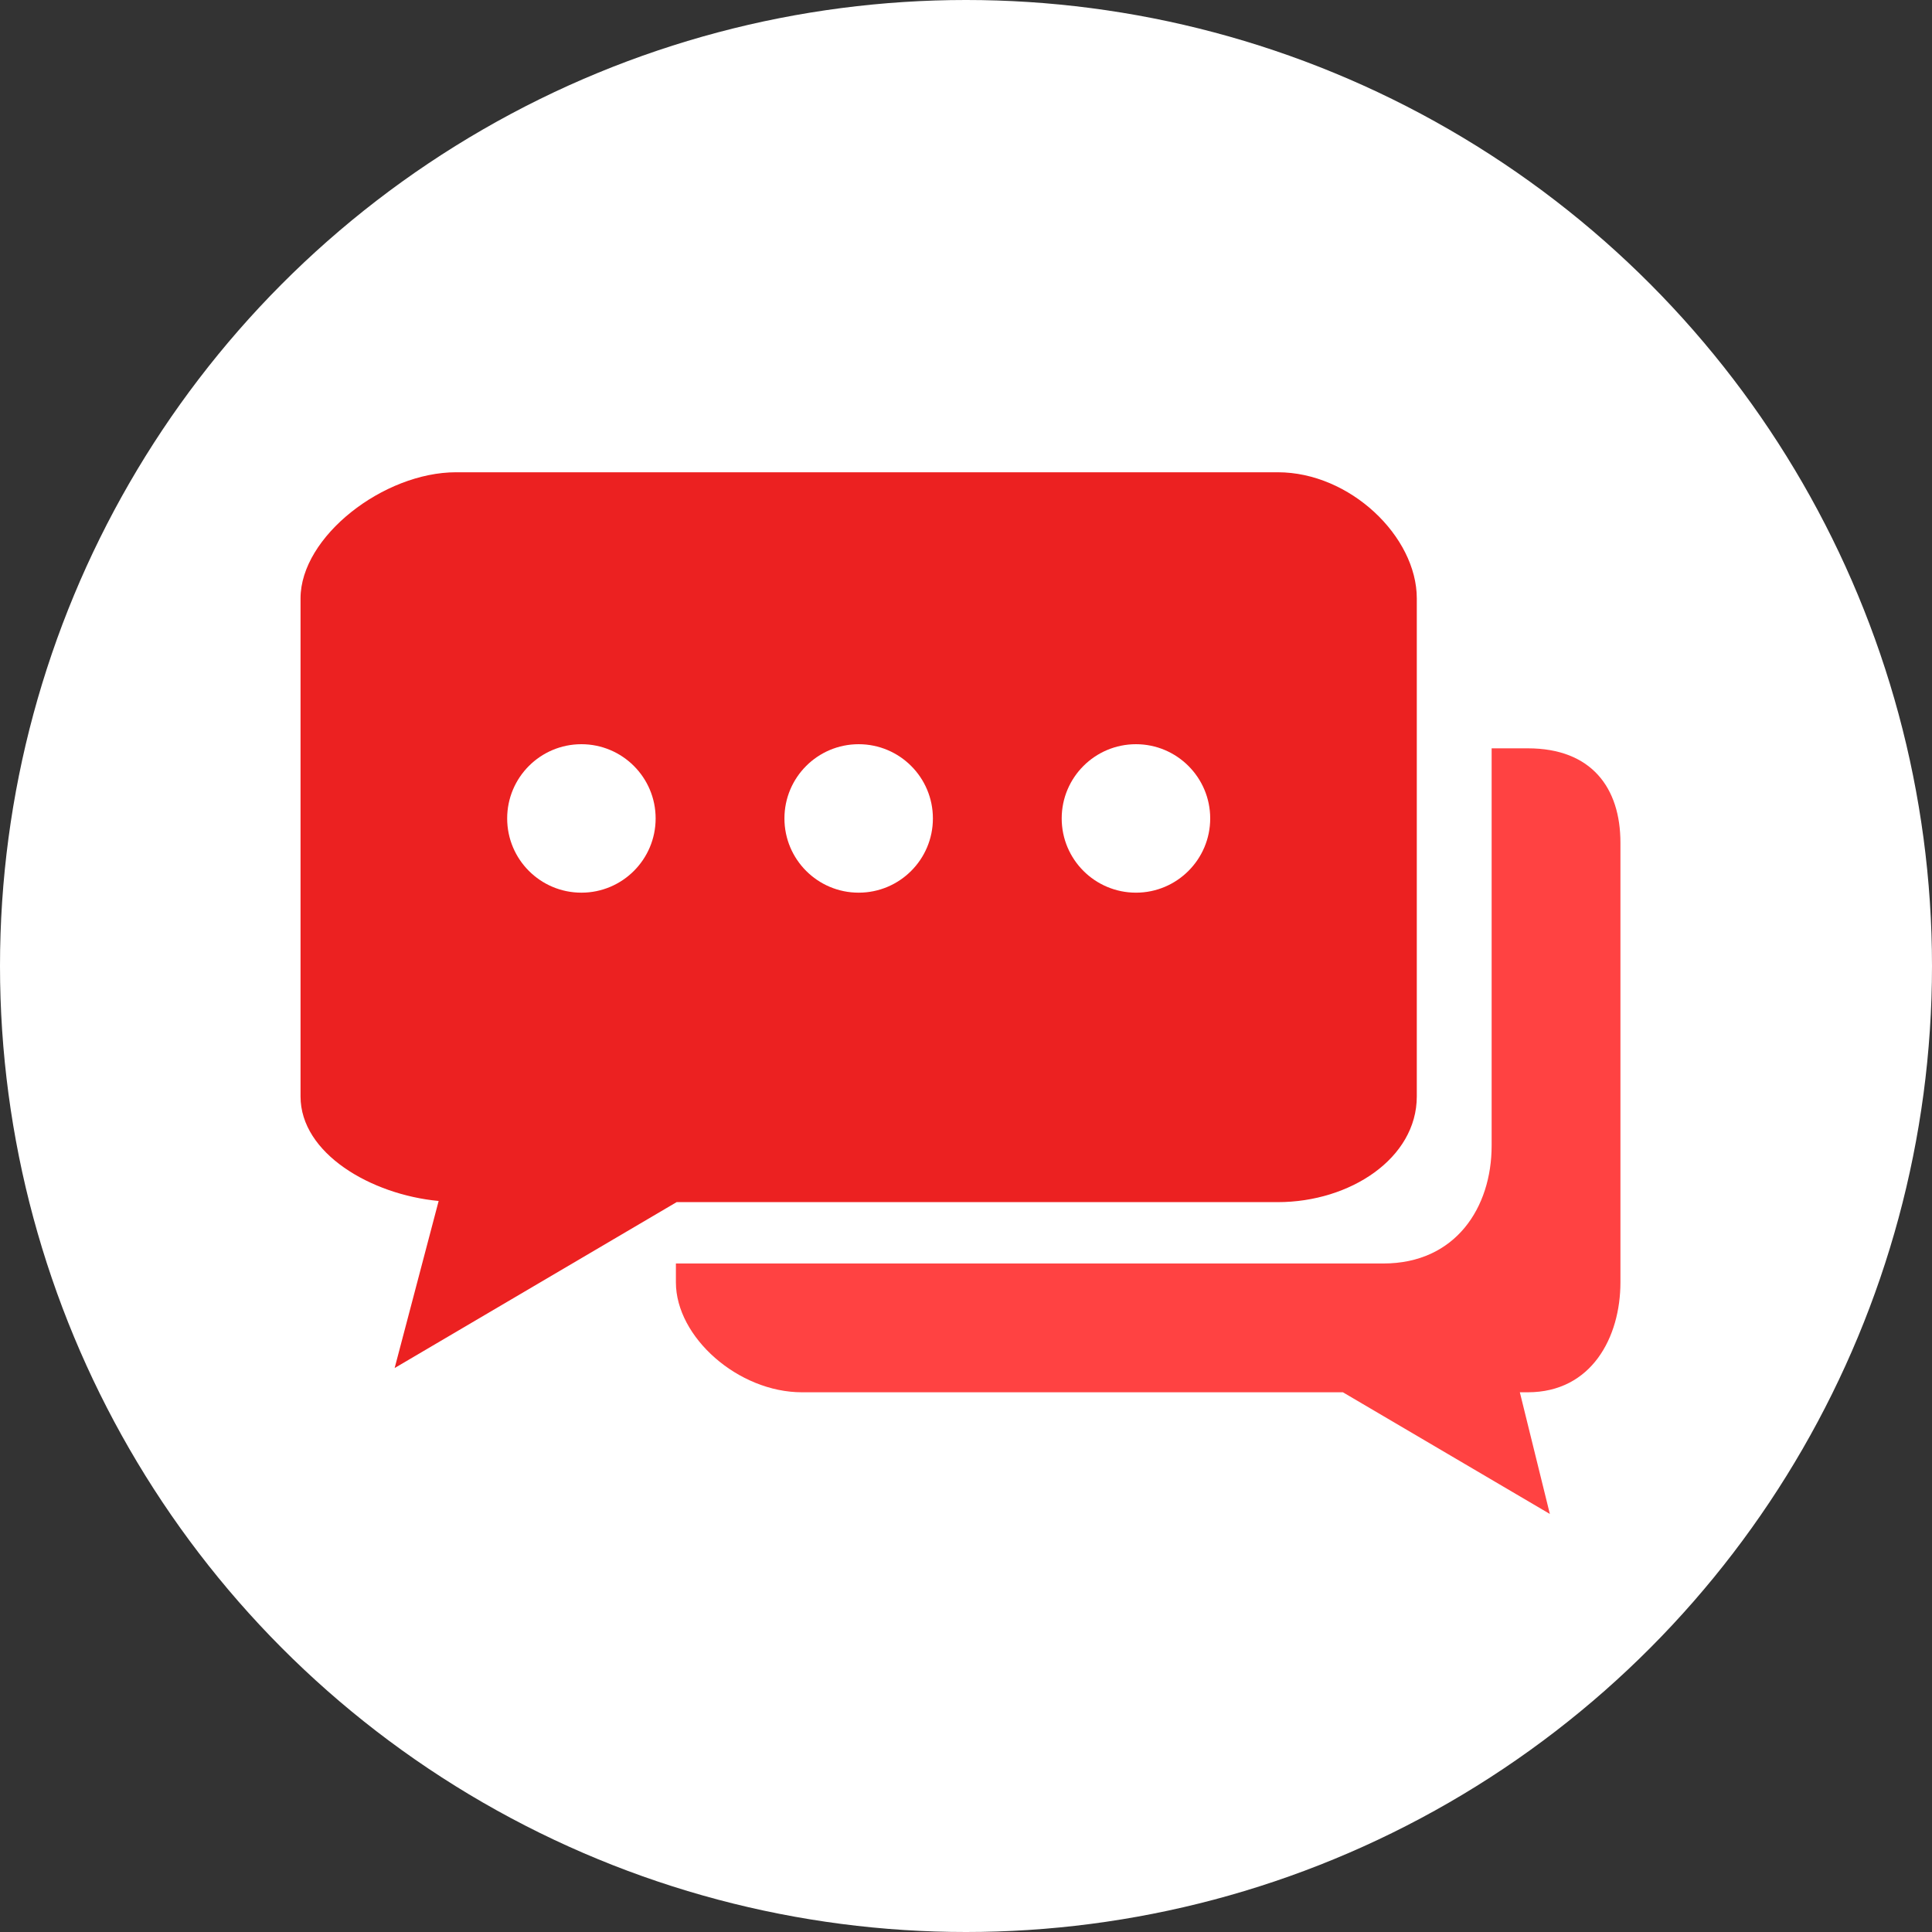<svg width="45" height="45" viewBox="0 0 45 45" fill="none" xmlns="http://www.w3.org/2000/svg">
<rect x="0" y="0" width="45" height="45" fill="#333333" stroke="none"/>
<circle cx="22.5" cy="22.5" r="22.5" fill="white"/>
<path d="M35.585 17.43H34.743V26.685C34.743 28.126 33.904 29.429 32.222 29.429H15.743V29.869C15.743 31.143 17.192 32.429 18.68 32.429H31.279L36.099 35.263L35.4 32.429H35.585C37.072 32.429 37.743 31.146 37.743 29.869V19.627C37.743 18.353 37.072 17.43 35.585 17.43Z" fill="#FF4242"/>
<path d="M29.762 11H10.622C8.938 11 7 12.496 7 13.938V25.538C7 26.866 8.642 27.825 10.217 27.973L9.192 31.864L15.76 28H29.762C31.446 28 33 26.979 33 25.538V16.153V13.938C33 12.496 31.445 11 29.762 11ZM13.542 20.792C12.587 20.792 11.813 20.018 11.813 19.063C11.813 18.108 12.587 17.334 13.542 17.334C14.496 17.334 15.271 18.108 15.271 19.063C15.271 20.018 14.496 20.792 13.542 20.792ZM20 20.792C19.045 20.792 18.271 20.018 18.271 19.063C18.271 18.108 19.045 17.334 20 17.334C20.955 17.334 21.729 18.108 21.729 19.063C21.729 20.018 20.955 20.792 20 20.792ZM26.459 20.792C25.504 20.792 24.729 20.018 24.729 19.063C24.729 18.108 25.504 17.334 26.459 17.334C27.412 17.334 28.188 18.108 28.188 19.063C28.188 20.018 27.412 20.792 26.459 20.792Z" fill="#EC2121"/>
</svg>
